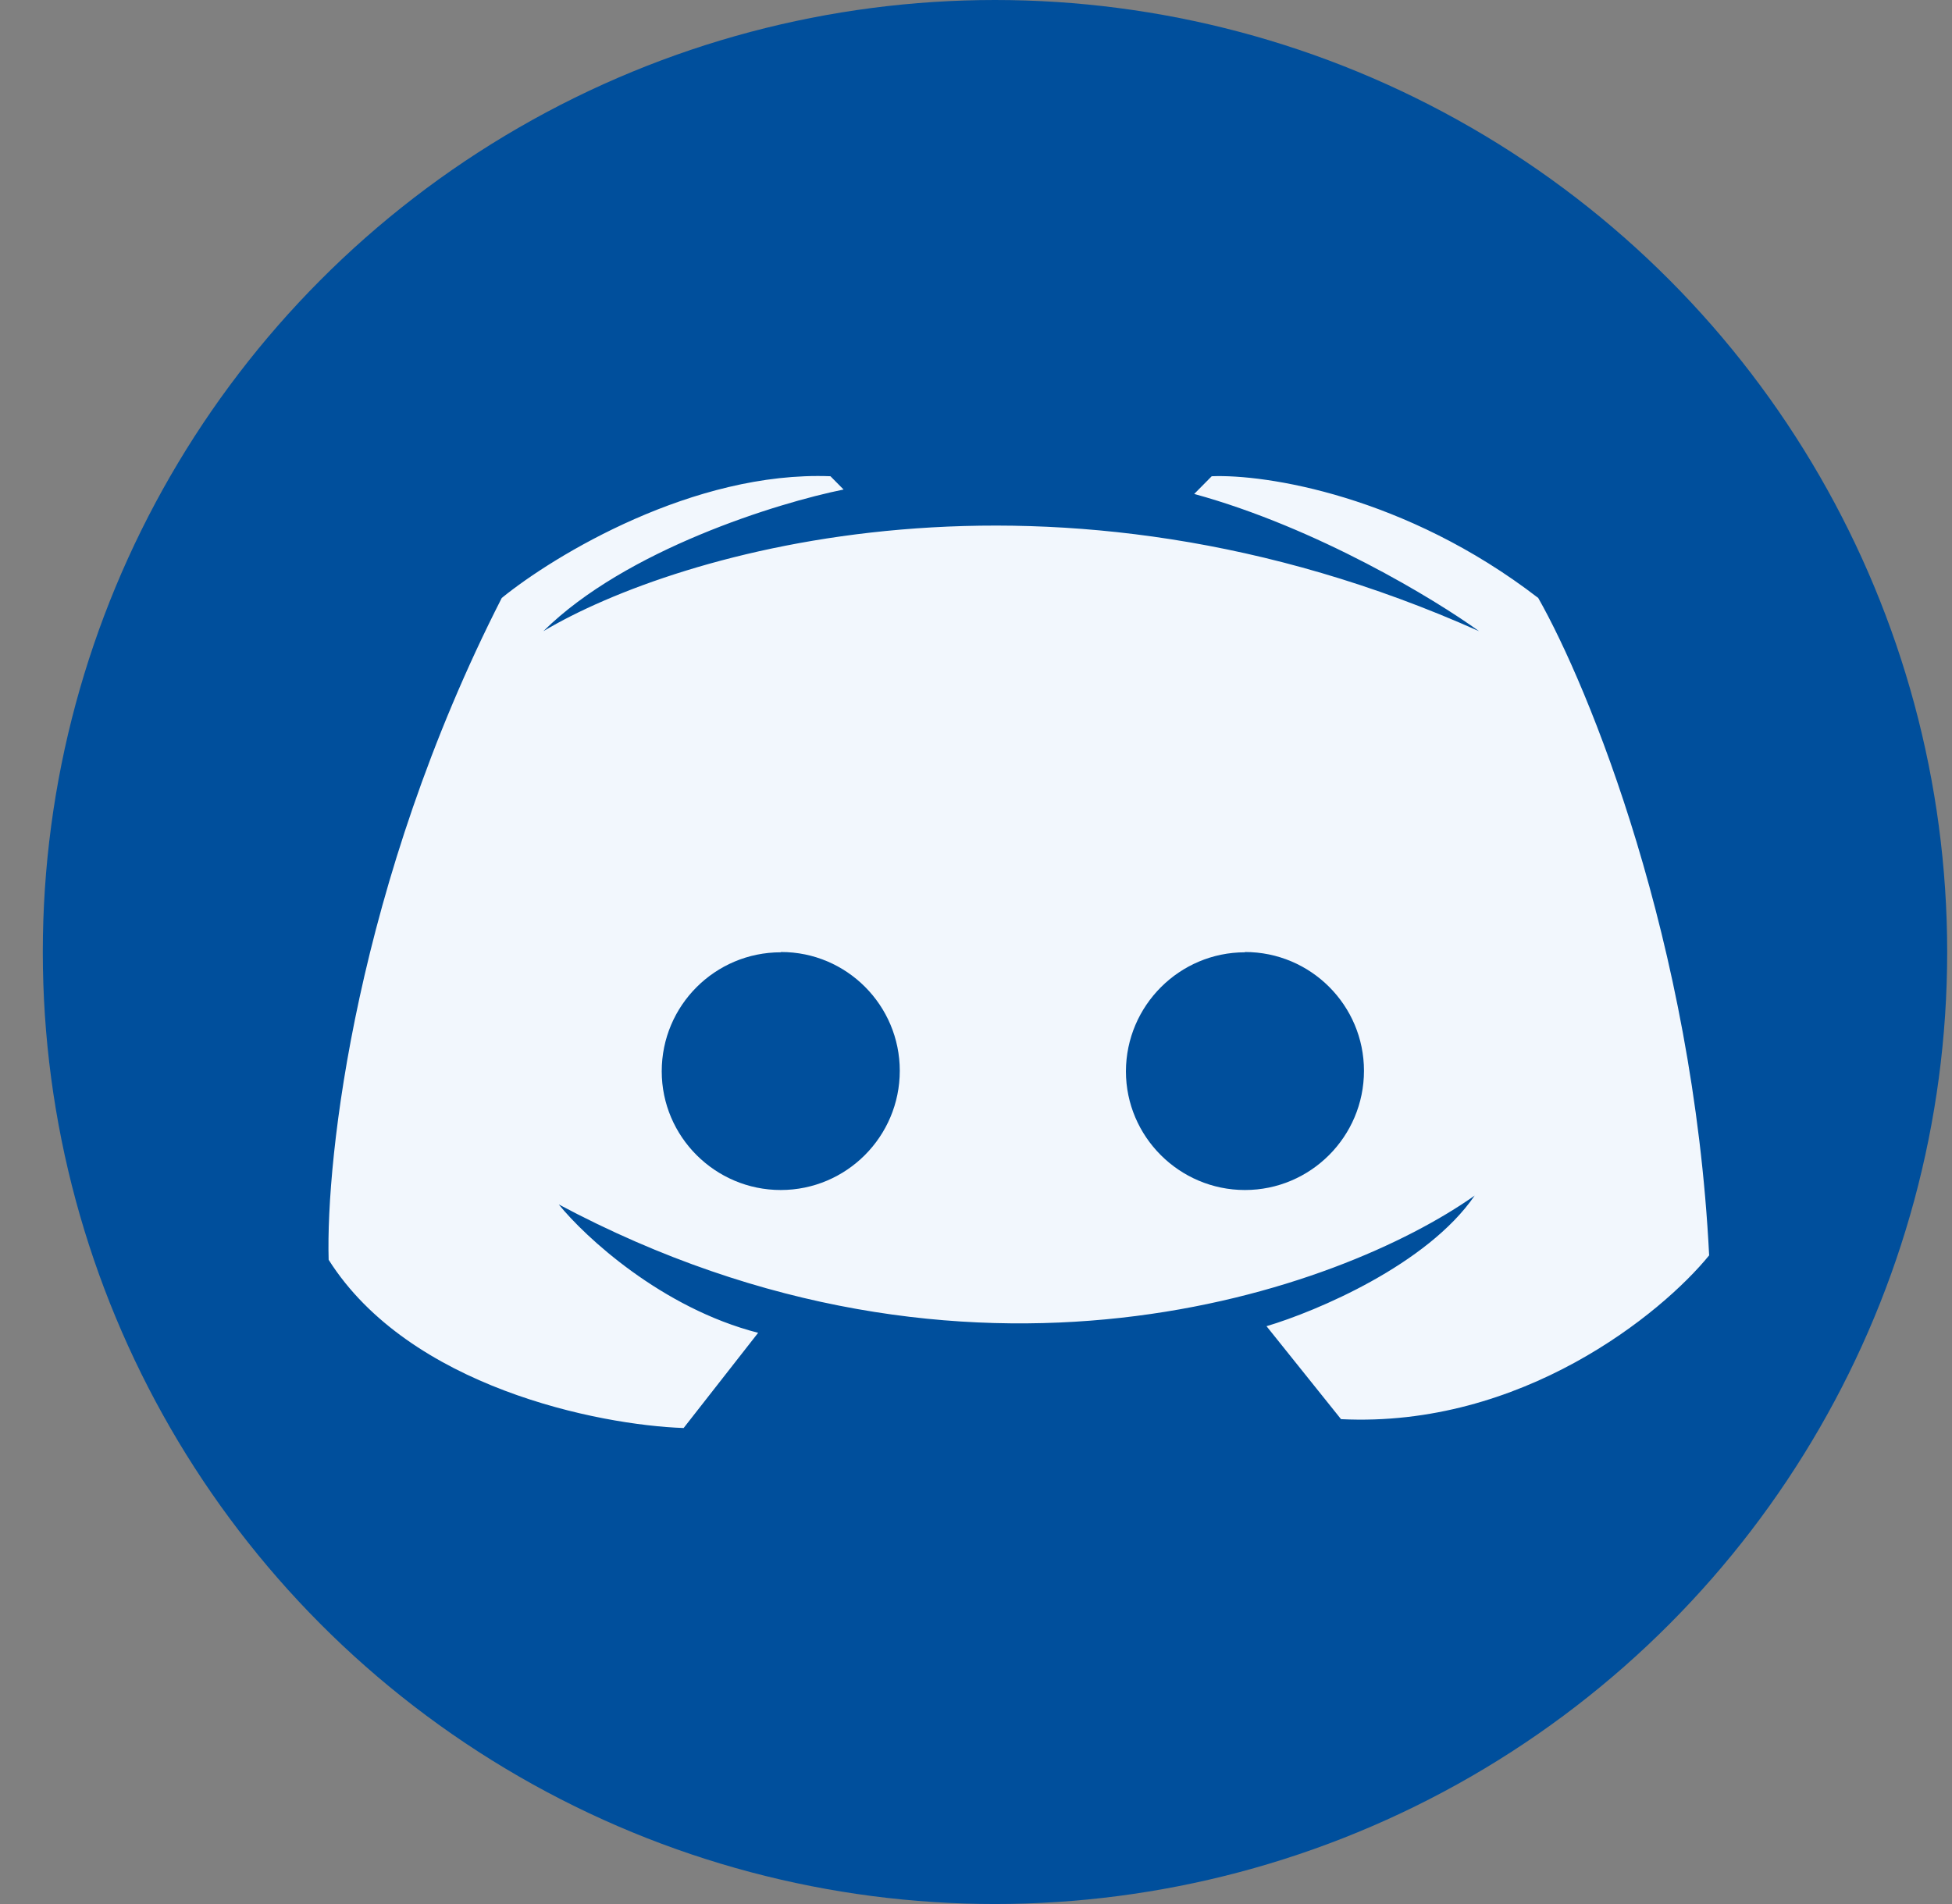 <svg width="41" height="40" viewBox="0 0 41 40" fill="none" xmlns="http://www.w3.org/2000/svg">
<rect x="0" y="0" width="41" height="40" fill="#808080" stroke="none"/>
<circle cx="20.899" cy="20" r="20" fill="#004F9C"/>
<path d="M31.066 13.26C22.082 9.242 14.221 11.586 11.413 13.26C13.141 11.549 16.337 10.563 17.719 10.284L17.443 10.005C14.571 9.893 11.643 11.664 10.539 12.562C7.483 18.552 6.841 24.327 6.903 26.466C8.597 29.144 12.579 29.938 14.359 30L15.924 28C13.899 27.48 12.288 25.985 11.736 25.303C20.388 29.916 28.167 27.102 30.974 25.117C29.98 26.568 27.645 27.551 26.602 27.861L28.167 29.814C31.959 30 34.902 27.598 35.899 26.373C35.568 19.789 33.367 14.422 32.309 12.562C29.511 10.405 26.571 9.959 25.451 10.005L25.083 10.377C27.66 11.084 30.146 12.594 31.066 13.26Z" fill="#F2F7FD"/>
<path d="M26.149 25C27.527 25 28.649 23.878 28.649 22.495C28.649 21.122 27.533 20 26.149 20V20.006C24.777 20.006 23.653 21.123 23.649 22.506C23.649 23.878 24.771 25 26.149 25Z" fill="#004F9C"/>
<path d="M16.399 25C17.777 25 18.899 23.878 18.899 22.495C18.899 21.122 17.785 20 16.407 20L16.399 20.006C15.021 20.006 13.899 21.123 13.899 22.506C13.899 23.878 15.021 25 16.399 25Z" fill="#004F9C"/>
</svg>
